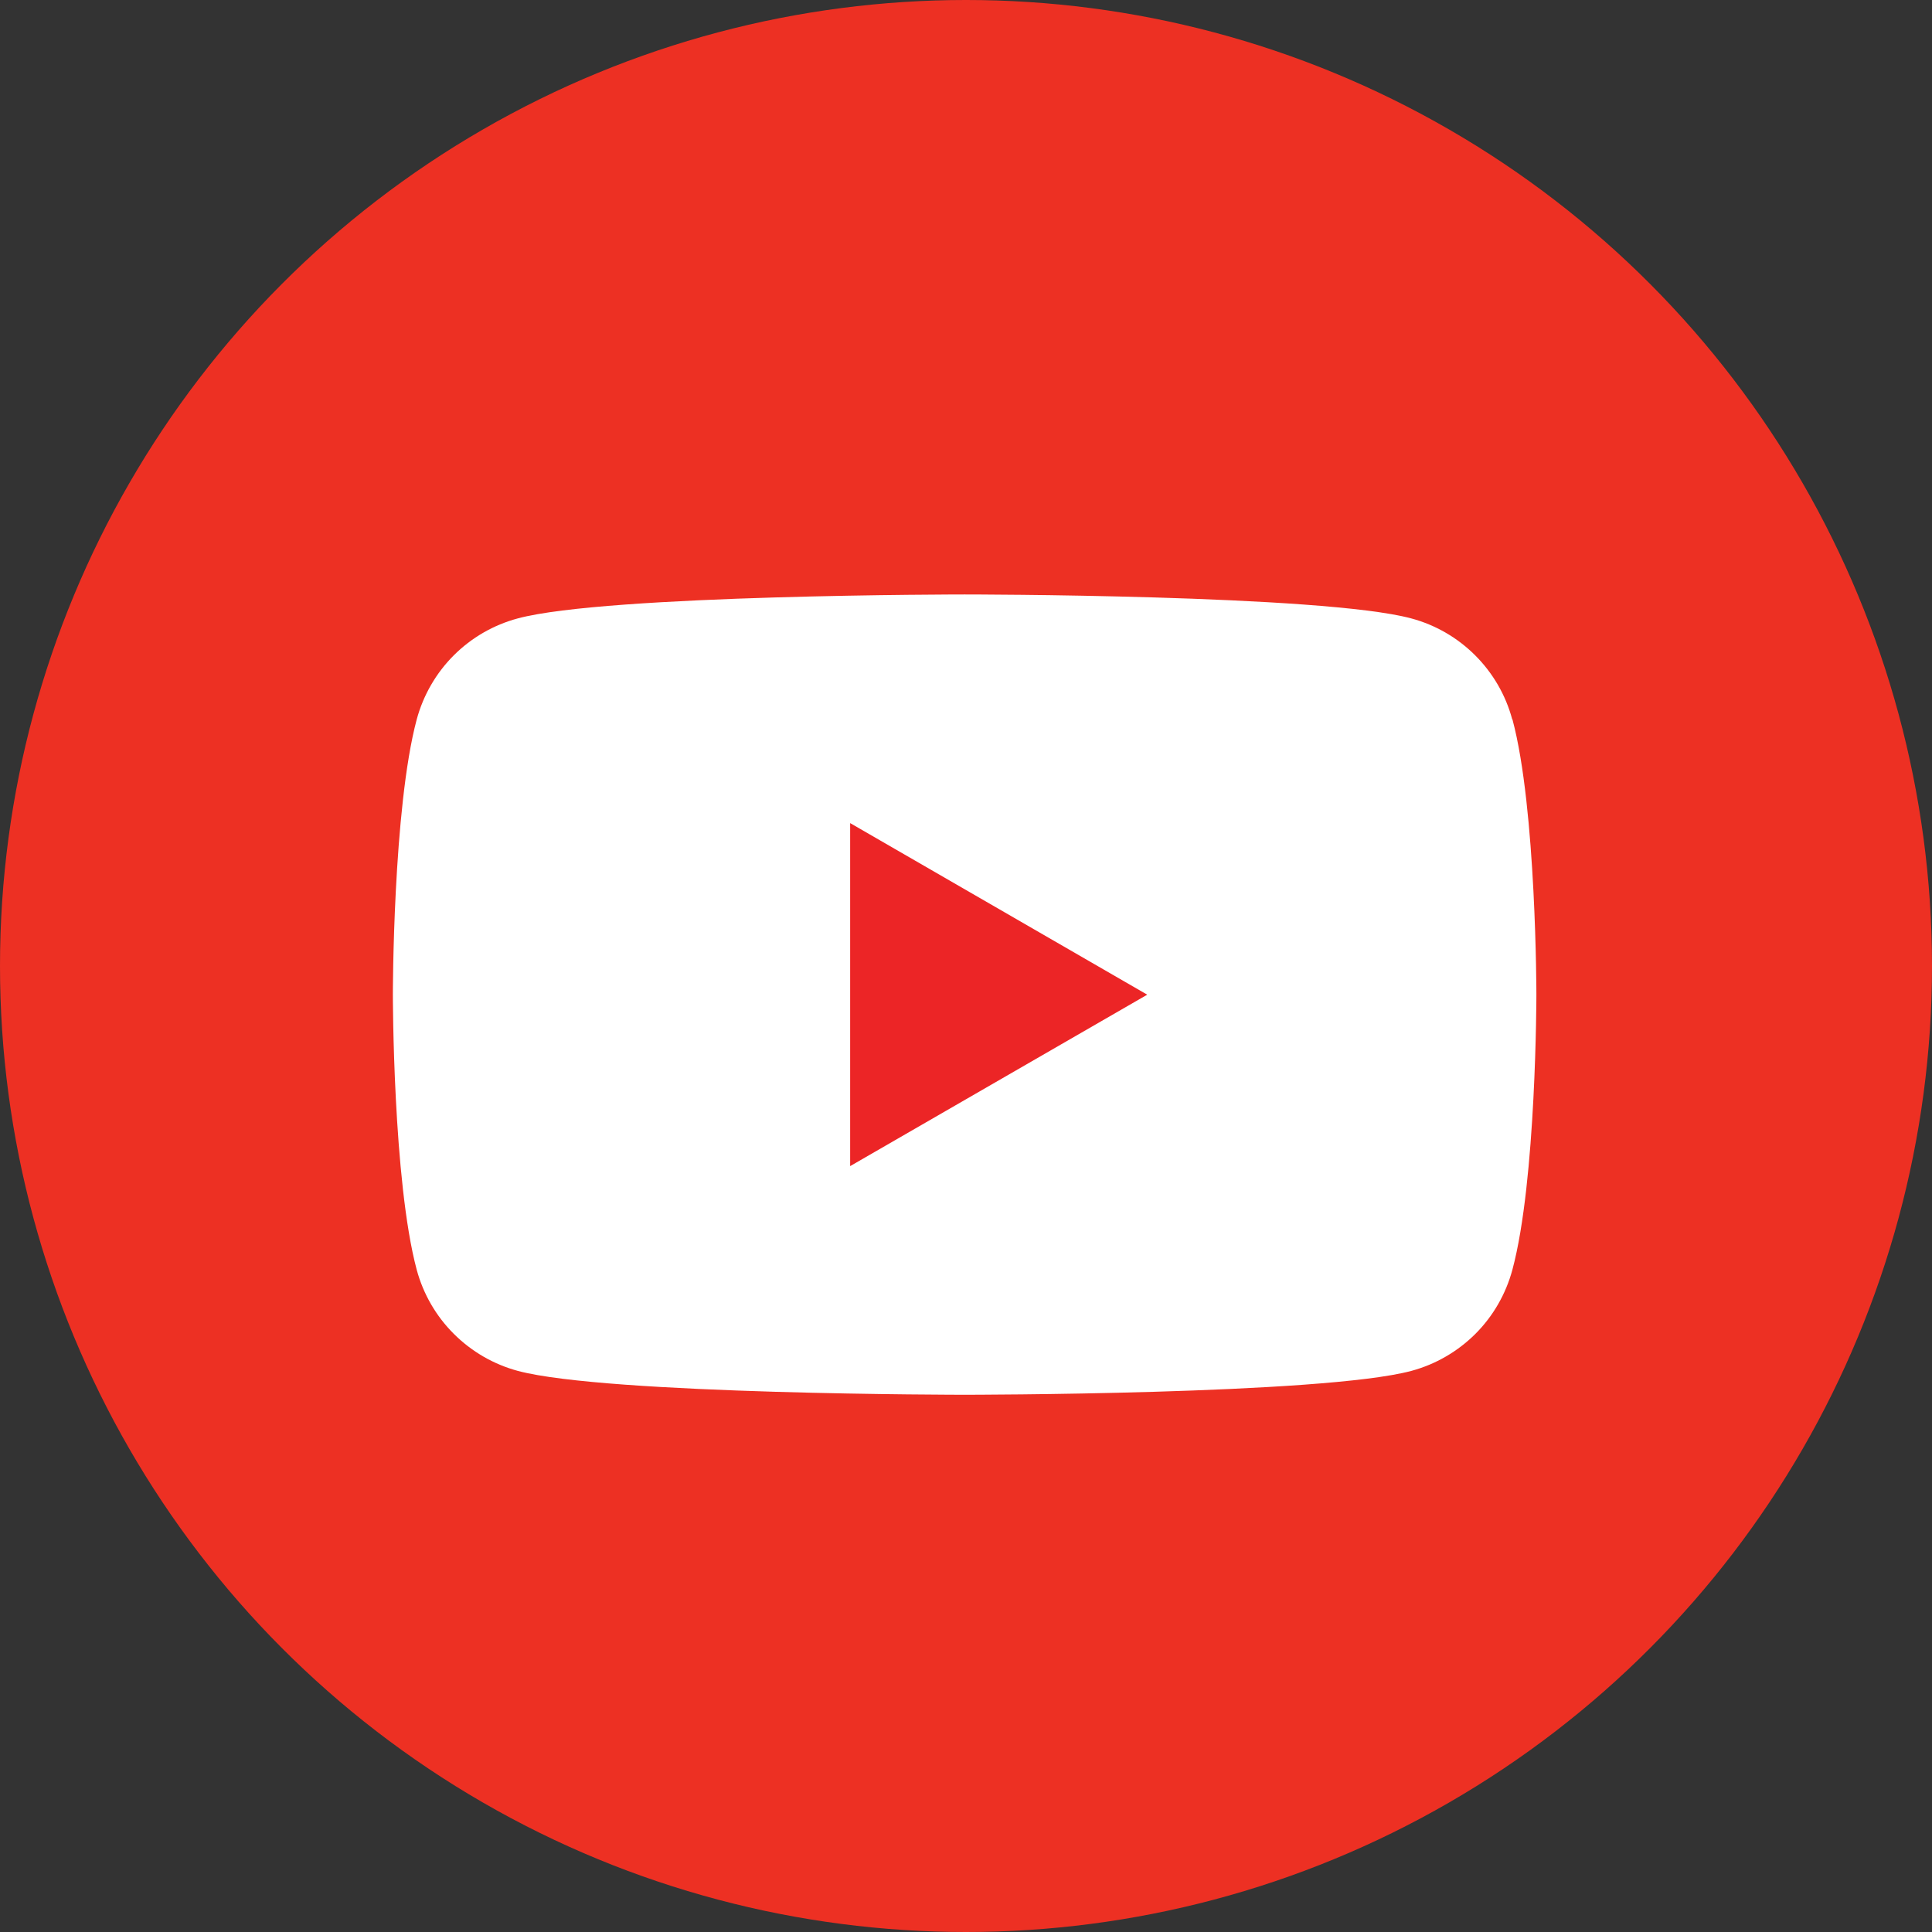 <svg width="26" height="26" viewBox="0 0 26 26" fill="none" xmlns="http://www.w3.org/2000/svg">
<rect x="0" y="0" width="26" height="26" fill="#333333" stroke="none"/>
<circle cx="13" cy="13" r="13" fill="#ED3023"/>
<path d="M20.351 9.682C20.264 9.356 20.092 9.059 19.853 8.82C19.614 8.581 19.317 8.409 18.991 8.322C17.791 8 12.982 8 12.982 8C12.982 8 8.168 8 6.969 8.322C6.643 8.409 6.345 8.581 6.106 8.82C5.868 9.058 5.696 9.356 5.608 9.682C5.287 10.881 5.287 13.385 5.287 13.385C5.287 13.385 5.287 15.889 5.608 17.088C5.696 17.414 5.868 17.712 6.107 17.95C6.346 18.189 6.643 18.361 6.969 18.449C8.168 18.77 12.982 18.77 12.982 18.77C12.982 18.77 17.793 18.77 18.993 18.449C19.319 18.361 19.616 18.189 19.855 17.951C20.094 17.712 20.265 17.414 20.353 17.088C20.676 15.889 20.676 13.385 20.676 13.385C20.676 13.385 20.676 10.881 20.354 9.682" fill="white"/>
<path d="M11.441 15.693L15.439 13.386L11.441 11.077V15.693Z" fill="#EC2526"/>
</svg>
